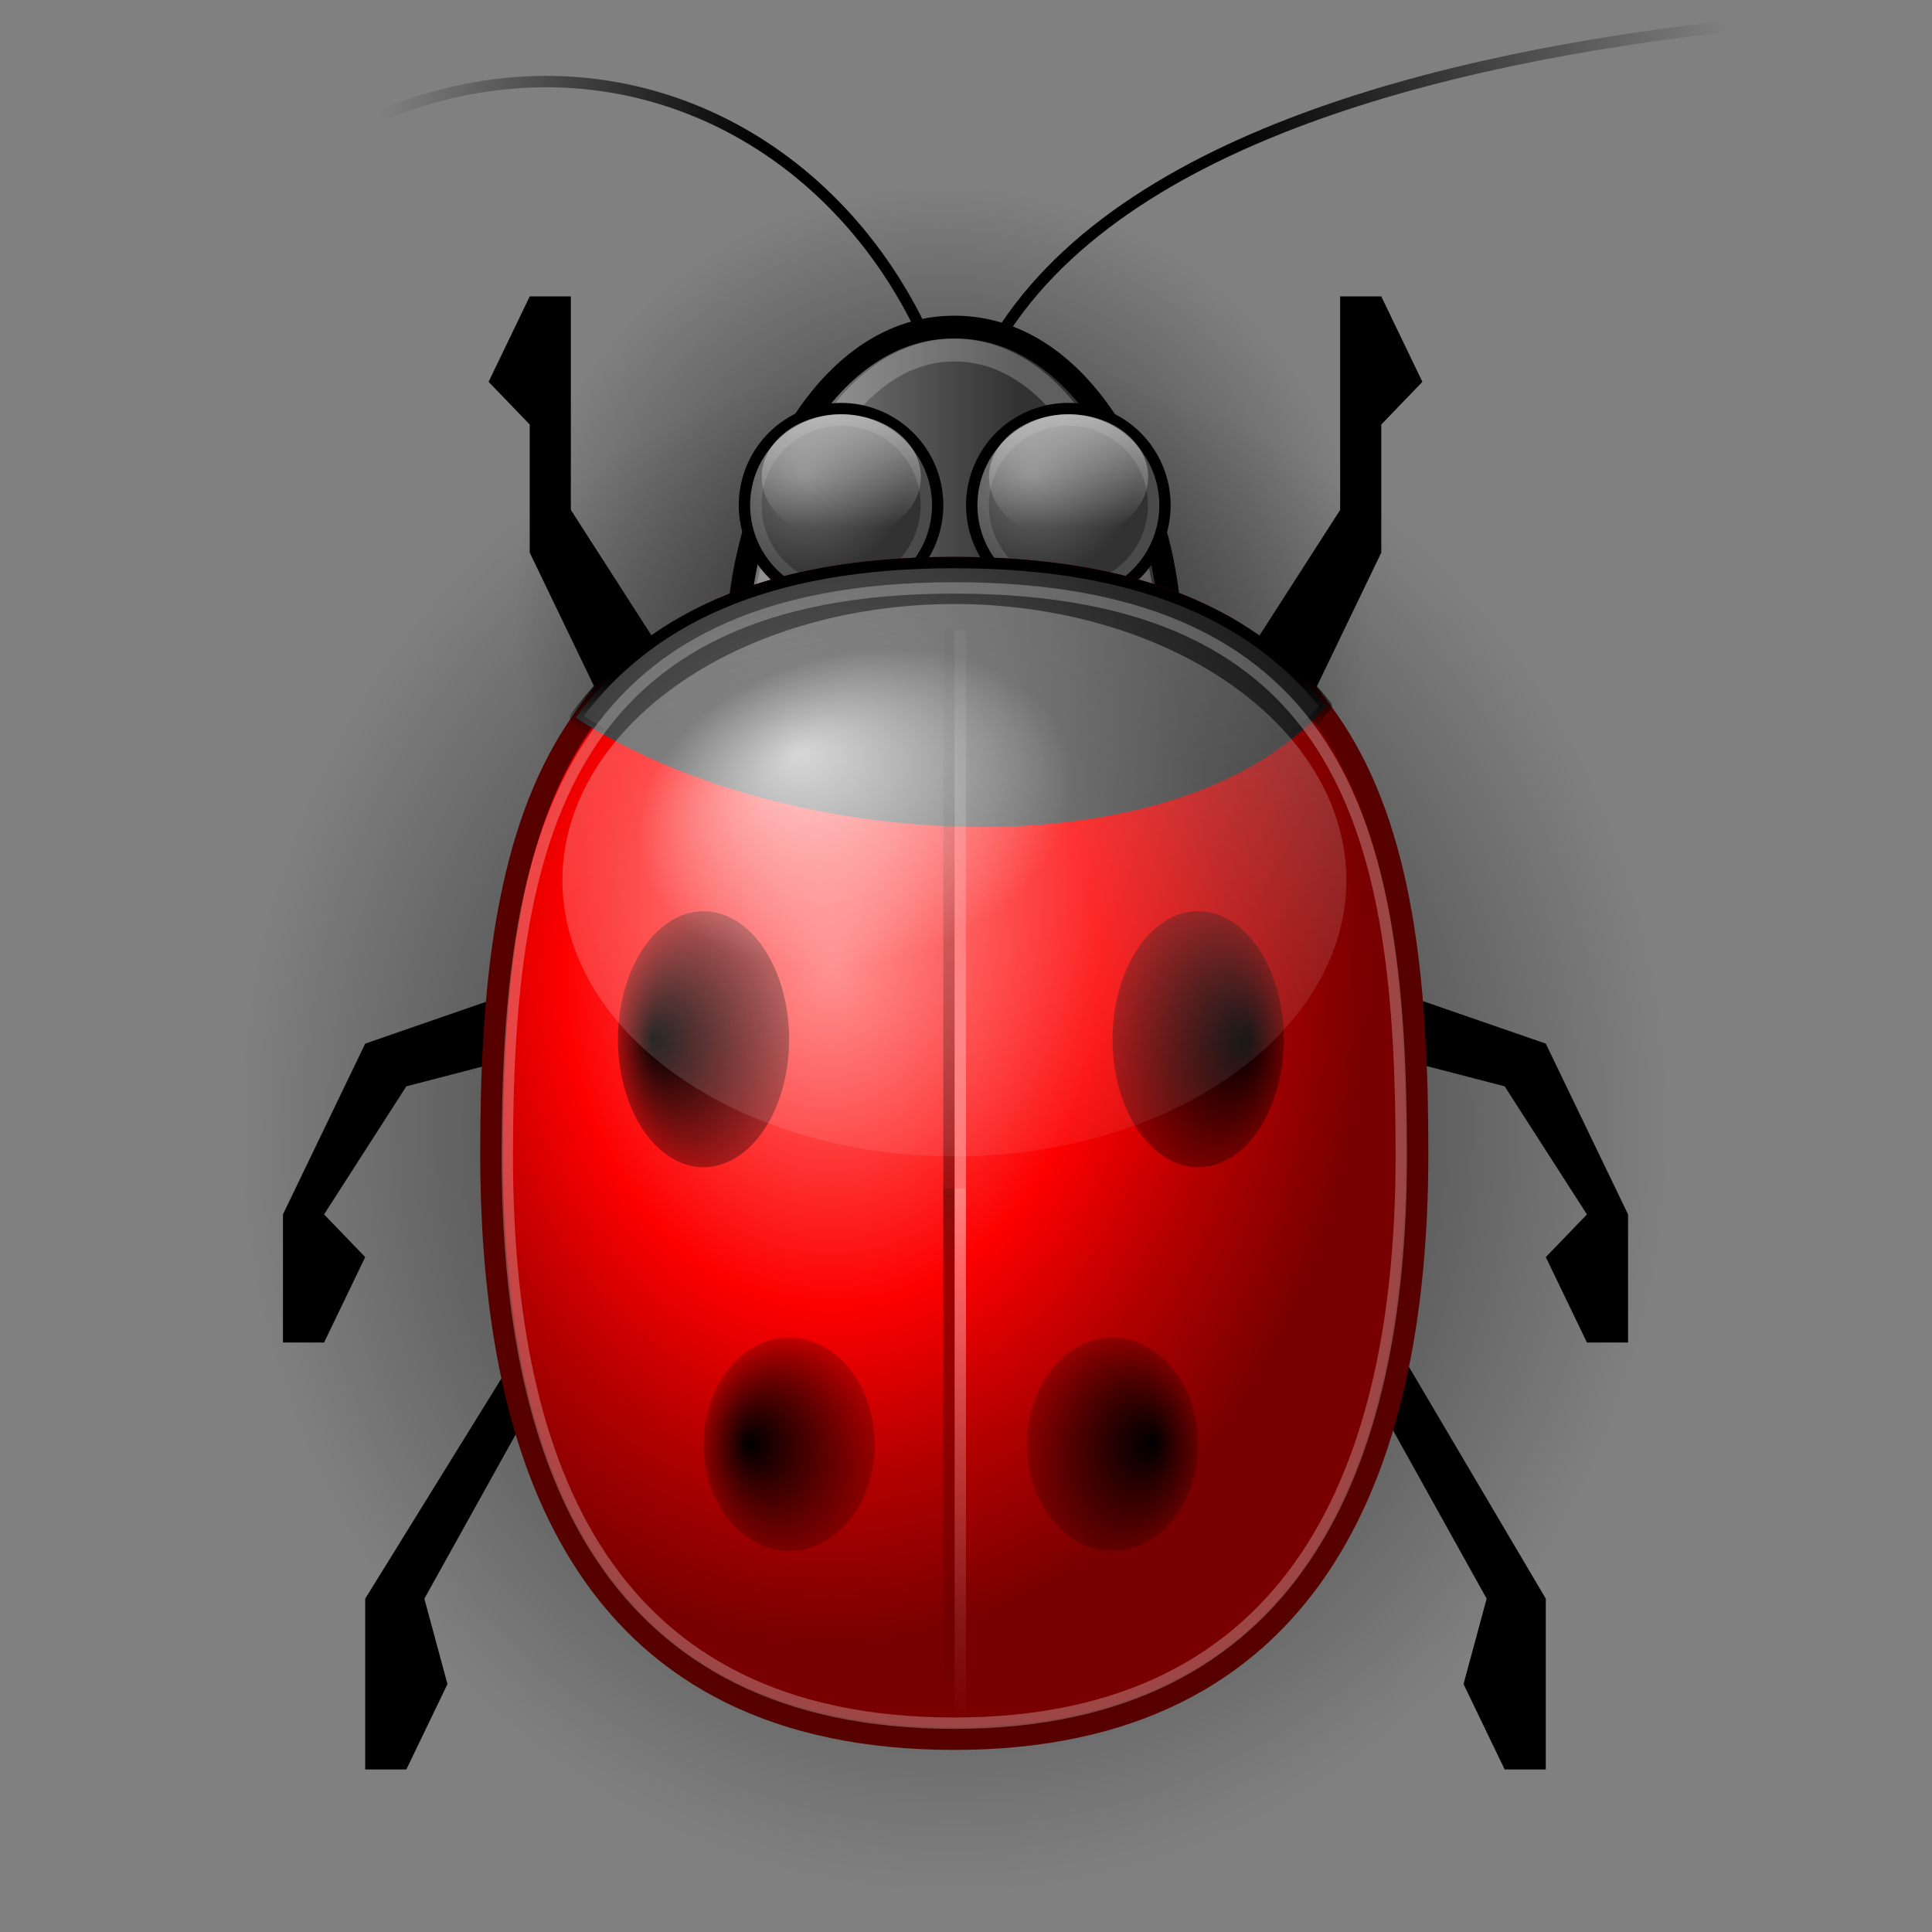 <?xml version="1.0" encoding="UTF-8" standalone="no"?>
<!-- Created with Inkscape (http://www.inkscape.org/) -->
<svg
   xmlns:dc="http://purl.org/dc/elements/1.1/"
   xmlns:cc="http://web.resource.org/cc/"
   xmlns:rdf="http://www.w3.org/1999/02/22-rdf-syntax-ns#"
   xmlns:svg="http://www.w3.org/2000/svg"
   xmlns="http://www.w3.org/2000/svg"
   xmlns:xlink="http://www.w3.org/1999/xlink"
   xmlns:sodipodi="http://sodipodi.sourceforge.net/DTD/sodipodi-0.dtd"
   xmlns:inkscape="http://www.inkscape.org/namespaces/inkscape"
   width="170"
   height="170"
   id="svg2836"
   sodipodi:version="0.32"
   inkscape:version="0.44.1"
   version="1.0"
   sodipodi:docbase="/home/silvestre/Trabajos/Brillant"
   sodipodi:docname="bug-mugshot.svg">
  <rect width="100%" height="100%" fill="#808080" stroke="none"/>
  <defs
     id="defs2838">
    <linearGradient
       inkscape:collect="always"
       id="linearGradient2919">
      <stop
         style="stop-color:white;stop-opacity:1;"
         offset="0"
         id="stop2921" />
      <stop
         style="stop-color:white;stop-opacity:0;"
         offset="1"
         id="stop2923" />
    </linearGradient>
    <linearGradient
       inkscape:collect="always"
       id="linearGradient2909">
      <stop
         style="stop-color:white;stop-opacity:0.683"
         offset="0"
         id="stop2911" />
      <stop
         style="stop-color:white;stop-opacity:0;"
         offset="1"
         id="stop2913" />
    </linearGradient>
    <linearGradient
       inkscape:collect="always"
       id="linearGradient2883">
      <stop
         style="stop-color:black;stop-opacity:1;"
         offset="0"
         id="stop2885" />
      <stop
         style="stop-color:black;stop-opacity:0.197"
         offset="1"
         id="stop2887" />
    </linearGradient>
    <linearGradient
       inkscape:collect="always"
       id="linearGradient2875">
      <stop
         style="stop-color:black;stop-opacity:1;"
         offset="0"
         id="stop2877" />
      <stop
         style="stop-color:black;stop-opacity:0.339"
         offset="1"
         id="stop2879" />
    </linearGradient>
    <linearGradient
       id="linearGradient2849">
      <stop
         id="stop2851"
         offset="0"
         style="stop-color:white;stop-opacity:0.082;" />
      <stop
         style="stop-color:white;stop-opacity:0.827;"
         offset="0.5"
         id="stop2853" />
      <stop
         id="stop2855"
         offset="0"
         style="stop-color:white;stop-opacity:1;" />
      <stop
         id="stop2857"
         offset="1"
         style="stop-color:white;stop-opacity:0;" />
    </linearGradient>
    <linearGradient
       inkscape:collect="always"
       id="linearGradient4852">
      <stop
         style="stop-color:black;stop-opacity:1;"
         offset="0"
         id="stop4854" />
      <stop
         style="stop-color:black;stop-opacity:0;"
         offset="1"
         id="stop4856" />
    </linearGradient>
    <linearGradient
       inkscape:collect="always"
       id="linearGradient4838">
      <stop
         style="stop-color:black;stop-opacity:1;"
         offset="0"
         id="stop4840" />
      <stop
         style="stop-color:black;stop-opacity:0;"
         offset="1"
         id="stop4842" />
    </linearGradient>
    <linearGradient
       inkscape:collect="always"
       id="linearGradient4788">
      <stop
         style="stop-color:black;stop-opacity:1;"
         offset="0"
         id="stop4790" />
      <stop
         style="stop-color:black;stop-opacity:0;"
         offset="1"
         id="stop4792" />
    </linearGradient>
    <linearGradient
       id="linearGradient4770">
      <stop
         id="stop4772"
         offset="0"
         style="stop-color:#ff7c7c;stop-opacity:1;" />
      <stop
         style="stop-color:#fd0000;stop-opacity:1;"
         offset="0.5"
         id="stop4774" />
      <stop
         id="stop4776"
         offset="0.75"
         style="stop-color:#b30000;stop-opacity:1;" />
      <stop
         id="stop4778"
         offset="1"
         style="stop-color:#790000;stop-opacity:1;" />
    </linearGradient>
    <linearGradient
       id="linearGradient4736">
      <stop
         style="stop-color:black;stop-opacity:0.082;"
         offset="0"
         id="stop4738" />
      <stop
         id="stop4744"
         offset="0.5"
         style="stop-color:black;stop-opacity:0.825;" />
      <stop
         style="stop-color:black;stop-opacity:1;"
         offset="0"
         id="stop4746" />
      <stop
         style="stop-color:black;stop-opacity:0;"
         offset="1"
         id="stop4740" />
    </linearGradient>
    <linearGradient
       inkscape:collect="always"
       id="linearGradient4726">
      <stop
         style="stop-color:#727272;stop-opacity:1"
         offset="0"
         id="stop4728" />
      <stop
         style="stop-color:#323232;stop-opacity:1"
         offset="1"
         id="stop4730" />
    </linearGradient>
    <linearGradient
       inkscape:collect="always"
       id="linearGradient4718">
      <stop
         style="stop-color:white;stop-opacity:0.584"
         offset="0"
         id="stop4720" />
      <stop
         style="stop-color:white;stop-opacity:0;"
         offset="1"
         id="stop4722" />
    </linearGradient>
    <linearGradient
       id="linearGradient4704">
      <stop
         style="stop-color:#717171;stop-opacity:1;"
         offset="0"
         id="stop4706" />
      <stop
         id="stop4712"
         offset="0.5"
         style="stop-color:#494949;stop-opacity:1;" />
      <stop
         style="stop-color:#2a2a2a;stop-opacity:1;"
         offset="0.75"
         id="stop4714" />
      <stop
         style="stop-color:#171717;stop-opacity:1;"
         offset="1"
         id="stop4708" />
    </linearGradient>
    <linearGradient
       inkscape:collect="always"
       id="linearGradient4690">
      <stop
         style="stop-color:#727272;stop-opacity:1"
         offset="0"
         id="stop4692" />
      <stop
         style="stop-color:#323232;stop-opacity:1"
         offset="1"
         id="stop4694" />
    </linearGradient>
    <radialGradient
       inkscape:collect="always"
       xlink:href="#linearGradient4690"
       id="radialGradient4696"
       cx="21.41"
       cy="11.805"
       fx="21.41"
       fy="11.805"
       r="2.211"
       gradientUnits="userSpaceOnUse"
       gradientTransform="matrix(0.872,0,0,0.872,3.538,2.211)" />
    <linearGradient
       inkscape:collect="always"
       xlink:href="#linearGradient4718"
       id="linearGradient4724"
       x1="24.452"
       y1="12.483"
       x2="29.229"
       y2="30.684"
       gradientUnits="userSpaceOnUse" />
    <linearGradient
       inkscape:collect="always"
       xlink:href="#linearGradient4726"
       id="linearGradient4732"
       x1="22.248"
       y1="12.438"
       x2="26.375"
       y2="12.438"
       gradientUnits="userSpaceOnUse"
       gradientTransform="matrix(4.222,0,0,3.861,-21.583,-7.912)" />
    <linearGradient
       inkscape:collect="always"
       xlink:href="#linearGradient4736"
       id="linearGradient4742"
       x1="24.75"
       y1="16.649"
       x2="24.75"
       y2="41.566"
       gradientUnits="userSpaceOnUse"
       gradientTransform="matrix(3.765,0,0,3.752,-10.636,-4.604)" />
    <radialGradient
       inkscape:collect="always"
       xlink:href="#linearGradient4770"
       id="radialGradient4780"
       gradientUnits="userSpaceOnUse"
       gradientTransform="matrix(3.927,0,0,4.936,-13.032,-39.892)"
       cx="21.938"
       cy="25.357"
       fx="21.938"
       fy="25.357"
       r="12" />
    <radialGradient
       inkscape:collect="always"
       xlink:href="#linearGradient4704"
       id="radialGradient4786"
       gradientUnits="userSpaceOnUse"
       gradientTransform="matrix(4.105,0,0,5.452,-17.435,-49.785)"
       cx="21.938"
       cy="25.357"
       fx="21.938"
       fy="25.357"
       r="12" />
    <linearGradient
       inkscape:collect="always"
       xlink:href="#linearGradient4788"
       id="linearGradient4794"
       x1="16.175"
       y1="17.904"
       x2="16.175"
       y2="19.1"
       gradientUnits="userSpaceOnUse"
       gradientTransform="matrix(3.7,0,0,4.213,-8.556,-15.794)" />
    <linearGradient
       inkscape:collect="always"
       xlink:href="#linearGradient4838"
       id="linearGradient4844"
       x1="31.844"
       y1="6.35"
       x2="43.632"
       y2="3.192"
       gradientUnits="userSpaceOnUse"
       gradientTransform="matrix(3.717,0,0,3.6,-10.01,-9.022)" />
    <linearGradient
       inkscape:collect="always"
       xlink:href="#linearGradient4838"
       id="linearGradient4848"
       gradientUnits="userSpaceOnUse"
       x1="31.844"
       y1="6.35"
       x2="43.632"
       y2="3.192"
       gradientTransform="matrix(-2.681,0,0,3.542,151.995,-8.416)" />
    <radialGradient
       inkscape:collect="always"
       xlink:href="#linearGradient4852"
       id="radialGradient4858"
       cx="25"
       cy="28.188"
       fx="25"
       fy="28.188"
       r="17.75"
       gradientTransform="matrix(1,0,0,1.067,0,-1.886)"
       gradientUnits="userSpaceOnUse" />
    <radialGradient
       inkscape:collect="always"
       xlink:href="#linearGradient4852"
       id="radialGradient4862"
       gradientUnits="userSpaceOnUse"
       gradientTransform="matrix(1,0,0,1.067,0,-1.886)"
       cx="25"
       cy="28.188"
       fx="25"
       fy="28.188"
       r="17.75" />
    <linearGradient
       inkscape:collect="always"
       xlink:href="#linearGradient2849"
       id="linearGradient2847"
       gradientUnits="userSpaceOnUse"
       gradientTransform="matrix(3.765,0,0,3.752,-9.636,-4.604)"
       x1="24.75"
       y1="16.649"
       x2="24.75"
       y2="41.566" />
    <radialGradient
       inkscape:collect="always"
       xlink:href="#linearGradient2875"
       id="radialGradient2881"
       cx="18.812"
       cy="25.875"
       fx="18.178"
       fy="25.875"
       r="1.062"
       gradientTransform="matrix(1,0,0,2,0,-25.875)"
       gradientUnits="userSpaceOnUse" />
    <radialGradient
       inkscape:collect="always"
       xlink:href="#linearGradient2883"
       id="radialGradient2889"
       cx="18.812"
       cy="25.875"
       fx="18.301"
       fy="25.875"
       r="1.062"
       gradientTransform="matrix(1,0,0,2,0,-25.875)"
       gradientUnits="userSpaceOnUse" />
    <radialGradient
       inkscape:collect="always"
       xlink:href="#linearGradient2875"
       id="radialGradient2901"
       gradientUnits="userSpaceOnUse"
       gradientTransform="matrix(1,0,0,2,0,-25.875)"
       cx="18.812"
       cy="25.875"
       fx="18.178"
       fy="25.875"
       r="1.062" />
    <radialGradient
       inkscape:collect="always"
       xlink:href="#linearGradient2883"
       id="radialGradient2903"
       gradientUnits="userSpaceOnUse"
       gradientTransform="matrix(1,0,0,2,0,-25.875)"
       cx="18.812"
       cy="25.875"
       fx="18.301"
       fy="25.875"
       r="1.062" />
    <radialGradient
       inkscape:collect="always"
       xlink:href="#linearGradient2909"
       id="radialGradient2915"
       cx="79"
       cy="73.25"
       fx="75.341"
       fy="64.654"
       r="19.5"
       gradientTransform="matrix(1,0,0,0.705,0,21.599)"
       gradientUnits="userSpaceOnUse" />
    <linearGradient
       inkscape:collect="always"
       xlink:href="#linearGradient2919"
       id="linearGradient2925"
       x1="72.938"
       y1="31.388"
       x2="72.938"
       y2="44.67"
       gradientUnits="userSpaceOnUse" />
    <radialGradient
       inkscape:collect="always"
       xlink:href="#linearGradient4690"
       id="radialGradient2946"
       gradientUnits="userSpaceOnUse"
       gradientTransform="matrix(0.872,0,0,0.872,3.538,2.211)"
       cx="21.41"
       cy="11.805"
       fx="21.41"
       fy="11.805"
       r="2.211" />
    <linearGradient
       inkscape:collect="always"
       xlink:href="#linearGradient2919"
       id="linearGradient2948"
       gradientUnits="userSpaceOnUse"
       x1="72.938"
       y1="31.388"
       x2="72.938"
       y2="44.67" />
    <radialGradient
       inkscape:collect="always"
       xlink:href="#linearGradient4690"
       id="radialGradient2960"
       gradientUnits="userSpaceOnUse"
       gradientTransform="matrix(0.872,0,0,0.872,3.538,2.211)"
       cx="21.41"
       cy="11.805"
       fx="21.41"
       fy="11.805"
       r="2.211" />
    <linearGradient
       inkscape:collect="always"
       xlink:href="#linearGradient2919"
       id="linearGradient2962"
       gradientUnits="userSpaceOnUse"
       x1="72.938"
       y1="31.388"
       x2="72.938"
       y2="44.67" />
    <radialGradient
       inkscape:collect="always"
       xlink:href="#linearGradient4690"
       id="radialGradient2964"
       gradientUnits="userSpaceOnUse"
       gradientTransform="matrix(0.872,0,0,0.872,3.538,2.211)"
       cx="21.41"
       cy="11.805"
       fx="21.41"
       fy="11.805"
       r="2.211" />
    <linearGradient
       inkscape:collect="always"
       xlink:href="#linearGradient2919"
       id="linearGradient2966"
       gradientUnits="userSpaceOnUse"
       x1="72.938"
       y1="31.388"
       x2="72.938"
       y2="44.67" />
  </defs>
  <sodipodi:namedview
     id="base"
     pagecolor="#ffffff"
     bordercolor="#666666"
     borderopacity="1.0"
     inkscape:pageopacity="0.0"
     inkscape:pageshadow="2"
     inkscape:zoom="1"
     inkscape:cx="85"
     inkscape:cy="85"
     inkscape:document-units="px"
     inkscape:current-layer="layer2"
     inkscape:showpageshadow="false"
     width="170px"
     height="170px"
     borderlayer="false"
     showgrid="false"
     showborder="false"
     inkscape:window-width="844"
     inkscape:window-height="613"
     inkscape:window-x="689"
     inkscape:window-y="185" />
  <g
     inkscape:label="Capa 1"
     inkscape:groupmode="layer"
     id="layer1"
     style="display:inline" />
  <g
     inkscape:groupmode="layer"
     id="layer2"
     style="display:inline">
    <path
       sodipodi:type="arc"
       style="opacity:0.764;fill:url(#radialGradient4858);fill-opacity:1;stroke:none;stroke-width:1;stroke-linecap:square;stroke-linejoin:round;stroke-miterlimit:4;stroke-dasharray:none;stroke-opacity:0.221"
       id="path4850"
       sodipodi:cx="25"
       sodipodi:cy="28.1875"
       sodipodi:rx="17.75"
       sodipodi:ry="18.9375"
       d="M 42.75 28.188 A 17.75 18.938 0 1 1  7.25,28.188 A 17.75 18.938 0 1 1  42.75 28.188 z"
       transform="matrix(3.538,0,0,3.564,-4.478,-1.492)" />
    <path
       sodipodi:type="arc"
       style="opacity:0.654;fill:url(#radialGradient4862);fill-opacity:1;stroke:none;stroke-width:1;stroke-linecap:square;stroke-linejoin:round;stroke-miterlimit:4;stroke-dasharray:none;stroke-opacity:0.221;display:inline"
       id="path4860"
       sodipodi:cx="25"
       sodipodi:cy="28.1875"
       sodipodi:rx="17.75"
       sodipodi:ry="18.9375"
       d="M 42.75 28.188 A 17.75 18.938 0 1 1  7.25,28.188 A 17.75 18.938 0 1 1  42.75 28.188 z"
       transform="matrix(2.121,0,0,1.99,29.842,-2.008)" />
    <g
       id="g4754"
       transform="matrix(3.619,0,0,3.757,-11.293,-5.852)">
      <path
         id="path4748"
         d="M 15.648,33.319 L 12,39 L 12,43 L 13,43 L 14,41 L 13.438,39 L 16,34.562 L 15.648,33.319 z "
         style="fill:black;fill-opacity:1;fill-rule:evenodd;stroke:none;stroke-width:1px;stroke-linecap:butt;stroke-linejoin:miter;stroke-opacity:1"
         sodipodi:nodetypes="cccccccc" />
      <path
         id="path4750"
         d="M 15,25 L 12,26 L 10,30 L 10,33 L 11,33 L 12,31 L 11,30 L 13,27 L 15,26.5 L 15,25 z "
         style="fill:black;fill-opacity:1;fill-rule:evenodd;stroke:none;stroke-width:1px;stroke-linecap:butt;stroke-linejoin:miter;stroke-opacity:1" />
      <path
         id="path4752"
         d="M 19,16.5 L 17,13.5 L 17,8.5 L 16,8.5 L 15,10.5 L 16,11.5 L 16,14.5 L 18,18.5 L 19,16.5 z "
         style="fill:black;fill-opacity:1;fill-rule:evenodd;stroke:none;stroke-width:1px;stroke-linecap:butt;stroke-linejoin:miter;stroke-opacity:1" />
    </g>
    <g
       style="display:inline"
       id="g4759"
       transform="matrix(-3.619,0,0,3.757,179.445,-5.852)">
      <path
         id="path4761"
         d="M 15.412,33.433 L 12,39 L 12,43 L 13,43 L 14,41 L 13.438,39 L 16,34.562 L 15.412,33.433 z "
         style="fill:black;fill-opacity:1;fill-rule:evenodd;stroke:none;stroke-width:1px;stroke-linecap:butt;stroke-linejoin:miter;stroke-opacity:1"
         sodipodi:nodetypes="cccccccc" />
      <path
         id="path4763"
         d="M 15,25 L 12,26 L 10,30 L 10,33 L 11,33 L 12,31 L 11,30 L 13,27 L 15,26.5 L 15,25 z "
         style="fill:black;fill-opacity:1;fill-rule:evenodd;stroke:none;stroke-width:1px;stroke-linecap:butt;stroke-linejoin:miter;stroke-opacity:1" />
      <path
         id="path4765"
         d="M 19,16.5 L 17,13.5 L 17,8.5 L 16,8.5 L 15,10.5 L 16,11.5 L 16,14.5 L 18,18.5 L 19,16.5 z "
         style="fill:black;fill-opacity:1;fill-rule:evenodd;stroke:none;stroke-width:1px;stroke-linecap:butt;stroke-linejoin:miter;stroke-opacity:1" />
    </g>
    <path
       style="fill:url(#linearGradient4732);fill-opacity:1;fill-rule:evenodd;stroke:black;stroke-width:2;stroke-linecap:butt;stroke-linejoin:miter;stroke-opacity:1;stroke-miterlimit:4;stroke-dasharray:none"
       d="M 64.97,55.796 C 64.97,45.803 71.573,28.778 83.969,28.778 C 96.365,28.778 102.968,45.286 102.968,55.796 L 64.97,55.796 z "
       id="path3797"
       sodipodi:nodetypes="czcc" />
    <path
       style="fill:none;fill-opacity:1;fill-rule:evenodd;stroke:white;stroke-width:2;stroke-linecap:butt;stroke-linejoin:miter;stroke-miterlimit:4;stroke-dasharray:none;stroke-opacity:0.221;display:inline"
       d="M 66.773,58.921 C 66.773,48.521 72.75,30.803 83.969,30.803 C 95.188,30.803 101.165,47.983 101.165,58.921 L 66.773,58.921 z "
       id="path4834"
       sodipodi:nodetypes="czcc" />
    <g
       id="g2950"
       transform="translate(0,2.45)">
      <g
         id="g2933">
        <path
           sodipodi:type="arc"
           style="opacity:1;fill:url(#radialGradient2960);fill-opacity:1;stroke:black;stroke-width:0.208;stroke-linecap:square;stroke-linejoin:round;stroke-miterlimit:4;stroke-dasharray:none;stroke-opacity:1"
           id="path3793"
           sodipodi:cx="22.879606"
           sodipodi:cy="13.090909"
           sodipodi:rx="1.7690418"
           sodipodi:ry="1.7690418"
           d="M 24.649 13.091 A 1.769 1.769 0 1 1  21.111,13.091 A 1.769 1.769 0 1 1  24.649 13.091 z"
           transform="matrix(4.805,0,0,4.805,-35.933,-20.9)" />
        <path
           sodipodi:type="arc"
           style="opacity:1;fill:url(#linearGradient2962);fill-opacity:1;stroke:none;stroke-width:1;stroke-linecap:round;stroke-linejoin:miter;stroke-miterlimit:4;stroke-dasharray:none;stroke-opacity:1"
           id="path2917"
           sodipodi:cx="72.9375"
           sodipodi:cy="41.4375"
           sodipodi:rx="5.3125"
           sodipodi:ry="3.9375"
           d="M 78.25 41.438 A 5.312 3.938 0 1 1  67.625,41.438 A 5.312 3.938 0 1 1  78.25 41.438 z"
           transform="matrix(1.318,0,0,1.397,-22.106,-18.381)" />
        <path
           sodipodi:type="arc"
           style="opacity:1;fill:none;fill-opacity:1;stroke:white;stroke-width:0.236;stroke-linecap:square;stroke-linejoin:round;stroke-miterlimit:4;stroke-dasharray:none;stroke-opacity:0.12;display:inline"
           id="path2931"
           sodipodi:cx="22.879606"
           sodipodi:cy="13.090909"
           sodipodi:rx="1.7690418"
           sodipodi:ry="1.7690418"
           d="M 24.649 13.091 A 1.769 1.769 0 1 1  21.111,13.091 A 1.769 1.769 0 1 1  24.649 13.091 z"
           transform="matrix(4.24,0,0,4.24,-23,-13.5)" />
      </g>
      <g
         transform="translate(20,0)"
         id="g2938"
         style="display:inline">
        <path
           sodipodi:type="arc"
           style="opacity:1;fill:url(#radialGradient2964);fill-opacity:1;stroke:black;stroke-width:0.208;stroke-linecap:square;stroke-linejoin:round;stroke-miterlimit:4;stroke-dasharray:none;stroke-opacity:1"
           id="path2940"
           sodipodi:cx="22.879606"
           sodipodi:cy="13.090909"
           sodipodi:rx="1.7690418"
           sodipodi:ry="1.7690418"
           d="M 24.649 13.091 A 1.769 1.769 0 1 1  21.111,13.091 A 1.769 1.769 0 1 1  24.649 13.091 z"
           transform="matrix(4.805,0,0,4.805,-35.933,-20.9)" />
        <path
           sodipodi:type="arc"
           style="opacity:1;fill:url(#linearGradient2966);fill-opacity:1;stroke:none;stroke-width:1;stroke-linecap:round;stroke-linejoin:miter;stroke-miterlimit:4;stroke-dasharray:none;stroke-opacity:1"
           id="path2942"
           sodipodi:cx="72.9375"
           sodipodi:cy="41.4375"
           sodipodi:rx="5.3125"
           sodipodi:ry="3.9375"
           d="M 78.25 41.438 A 5.312 3.938 0 1 1  67.625,41.438 A 5.312 3.938 0 1 1  78.25 41.438 z"
           transform="matrix(1.318,0,0,1.397,-22.106,-18.381)" />
        <path
           sodipodi:type="arc"
           style="opacity:1;fill:none;fill-opacity:1;stroke:white;stroke-width:0.236;stroke-linecap:square;stroke-linejoin:round;stroke-miterlimit:4;stroke-dasharray:none;stroke-opacity:0.12;display:inline"
           id="path2944"
           sodipodi:cx="22.879606"
           sodipodi:cy="13.090909"
           sodipodi:rx="1.7690418"
           sodipodi:ry="1.7690418"
           d="M 24.649 13.091 A 1.769 1.769 0 1 1  21.111,13.091 A 1.769 1.769 0 1 1  24.649 13.091 z"
           transform="matrix(4.24,0,0,4.24,-23,-13.5)" />
      </g>
    </g>
    <path
       style="opacity:1;fill:url(#radialGradient4780);fill-opacity:1;stroke:#560000;stroke-width:2;stroke-linecap:square;stroke-linejoin:round;stroke-miterlimit:4;stroke-dasharray:none;stroke-opacity:1"
       d="M 124.682,101.489 C 124.682,129.911 115.017,152.978 83.969,152.978 C 52.493,152.978 43.256,129.911 43.256,101.489 C 43.256,73.067 48.2,50 83.969,50 C 120.179,50 124.682,73.067 124.682,101.489 z "
       id="path2905"
       sodipodi:nodetypes="czszc" />
    <path
       style="opacity:1;fill:url(#radialGradient4786);fill-opacity:1;stroke:url(#linearGradient4794);stroke-width:1;stroke-linecap:square;stroke-linejoin:round;stroke-miterlimit:4;stroke-opacity:1;display:inline"
       d="M 50.636,63.13 C 56.881,54.633 67.171,49.5 83.952,49.5 C 100.273,49.5 110.431,54.238 116.707,62.144 C 103.416,77.274 68.685,74.994 50.636,63.13 z "
       id="path4767"
       sodipodi:nodetypes="czcc" />
    <path
       style="opacity:0.461;fill:none;fill-opacity:1;fill-rule:evenodd;stroke:url(#linearGradient4742);stroke-width:1px;stroke-linecap:butt;stroke-linejoin:miter;stroke-opacity:1"
       d="M 83.5,55.427 L 83.5,152.978"
       id="path4734" />
    <path
       style="opacity:1;fill:none;fill-opacity:1;stroke:white;stroke-width:1;stroke-linecap:square;stroke-linejoin:round;stroke-miterlimit:4;stroke-opacity:0.277;display:inline"
       d="M 123.301,101.678 C 123.301,129.249 113.964,151.626 83.969,151.626 C 53.56,151.626 44.637,129.249 44.637,101.678 C 44.637,74.107 49.413,51.731 83.969,51.731 C 118.951,51.731 123.301,74.107 123.301,101.678 z "
       id="path4702"
       sodipodi:nodetypes="czszc" />
    <g
       id="g2891">
      <path
         transform="matrix(-7.088,0,0,5.297,238.774,-45.618)"
         d="M 19.875 25.875 A 1.062 2.125 0 1 1  17.75,25.875 A 1.062 2.125 0 1 1  19.875 25.875 z"
         sodipodi:ry="2.125"
         sodipodi:rx="1.0625"
         sodipodi:cy="25.875"
         sodipodi:cx="18.8125"
         id="path4820"
         style="opacity:1;fill:url(#radialGradient2881);fill-opacity:1.0;stroke:none;stroke-width:1;stroke-linecap:square;stroke-linejoin:round;stroke-miterlimit:4;stroke-dasharray:none;stroke-opacity:1"
         sodipodi:type="arc" />
      <path
         transform="matrix(-7.088,0,0,4.414,231.243,12.869)"
         d="M 19.875 25.875 A 1.062 2.125 0 1 1  17.75,25.875 A 1.062 2.125 0 1 1  19.875 25.875 z"
         sodipodi:ry="2.125"
         sodipodi:rx="1.0625"
         sodipodi:cy="25.875"
         sodipodi:cx="18.8125"
         id="path4828"
         style="opacity:1;fill:url(#radialGradient2889);fill-opacity:1.0;stroke:none;stroke-width:1;stroke-linecap:square;stroke-linejoin:round;stroke-miterlimit:4;stroke-dasharray:none;stroke-opacity:1"
         sodipodi:type="arc" />
    </g>
    <path
       style="fill:none;fill-opacity:1;fill-rule:evenodd;stroke:url(#linearGradient4844);stroke-width:1px;stroke-linecap:butt;stroke-linejoin:miter;stroke-opacity:1"
       d="M 88.489,28.778 C 100.743,10.386 132.595,4.054 157.252,1.778"
       id="path4836"
       sodipodi:nodetypes="cc" />
    <path
       style="fill:none;fill-opacity:1;fill-rule:evenodd;stroke:url(#linearGradient4848);stroke-width:1px;stroke-linecap:butt;stroke-linejoin:miter;stroke-opacity:1;display:inline"
       d="M 80.958,28.778 C 72.12,10.681 52.248,1.794 32.399,10.624"
       id="path4846"
       sodipodi:nodetypes="cc" />
    <path
       style="opacity:0.461;fill:none;fill-opacity:1;fill-rule:evenodd;stroke:url(#linearGradient2847);stroke-width:1px;stroke-linecap:butt;stroke-linejoin:miter;stroke-opacity:1;display:inline"
       d="M 84.5,55.427 L 84.5,152.978"
       id="path2845" />
    <g
       style="display:inline"
       id="g2895"
       transform="matrix(-1,0,0,1,167.336,0)">
      <path
         transform="matrix(-7.088,0,0,5.297,238.774,-45.618)"
         d="M 19.875 25.875 A 1.062 2.125 0 1 1  17.75,25.875 A 1.062 2.125 0 1 1  19.875 25.875 z"
         sodipodi:ry="2.125"
         sodipodi:rx="1.0625"
         sodipodi:cy="25.875"
         sodipodi:cx="18.8125"
         id="path2897"
         style="opacity:1;fill:url(#radialGradient2901);fill-opacity:1;stroke:none;stroke-width:1;stroke-linecap:square;stroke-linejoin:round;stroke-miterlimit:4;stroke-dasharray:none;stroke-opacity:1"
         sodipodi:type="arc" />
      <path
         transform="matrix(-7.088,0,0,4.414,231.243,12.869)"
         d="M 19.875 25.875 A 1.062 2.125 0 1 1  17.75,25.875 A 1.062 2.125 0 1 1  19.875 25.875 z"
         sodipodi:ry="2.125"
         sodipodi:rx="1.0625"
         sodipodi:cy="25.875"
         sodipodi:cx="18.8125"
         id="path2899"
         style="opacity:1;fill:url(#radialGradient2903);fill-opacity:1;stroke:none;stroke-width:1;stroke-linecap:square;stroke-linejoin:round;stroke-miterlimit:4;stroke-dasharray:none;stroke-opacity:1"
         sodipodi:type="arc" />
    </g>
    <path
       sodipodi:type="arc"
       style="opacity:0.735;fill:url(#linearGradient4724);fill-opacity:1;stroke:none;stroke-width:1;stroke-linecap:square;stroke-linejoin:round;stroke-miterlimit:4;stroke-dasharray:none;stroke-opacity:0.277"
       id="path4716"
       sodipodi:cx="27.15625"
       sodipodi:cy="22.75"
       sodipodi:rx="6.78125"
       sodipodi:ry="5"
       d="M 33.938 22.75 A 6.781 5 0 1 1  20.375,22.75 A 6.781 5 0 1 1  33.938 22.75 z"
       transform="matrix(5.086,0,0,4.86,-54.14,-33.113)" />
    <path
       sodipodi:type="arc"
       style="opacity:1;fill:url(#radialGradient2915);fill-opacity:1;stroke:none;stroke-width:1;stroke-linecap:round;stroke-linejoin:miter;stroke-miterlimit:4;stroke-dasharray:none;stroke-opacity:1"
       id="path2907"
       sodipodi:cx="79"
       sodipodi:cy="73.25"
       sodipodi:rx="19.5"
       sodipodi:ry="13.75"
       d="M 98.5 73.25 A 19.5 13.75 0 1 1  59.5,73.25 A 19.5 13.75 0 1 1  98.5 73.25 z"
       transform="matrix(0.971,-0.24,0.24,0.971,-19.018,19.095)" />
  </g>
</svg>
